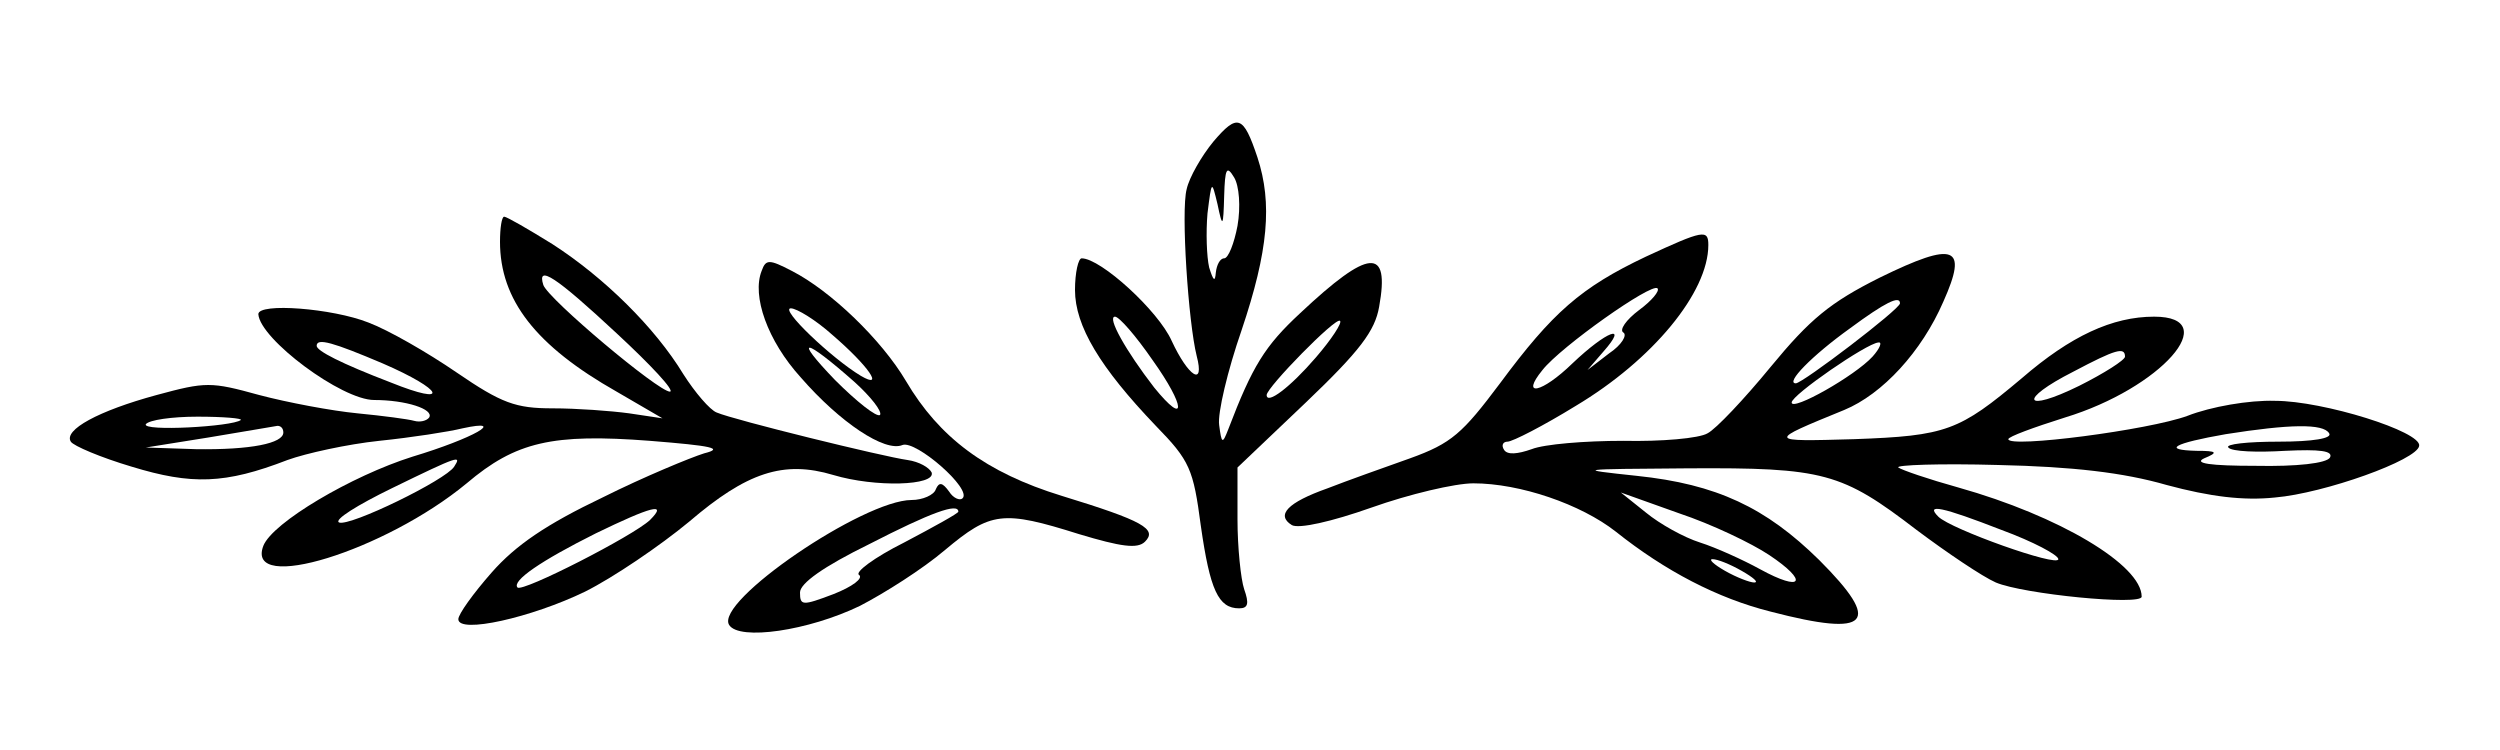 <?xml version="1.0" standalone="no"?>
<!DOCTYPE svg PUBLIC "-//W3C//DTD SVG 20010904//EN" "http://www.w3.org/TR/2001/REC-SVG-20010904/DTD/svg10.dtd">
<svg version="1.0" xmlns="http://www.w3.org/2000/svg" width="100%" height="100%" viewBox="0 0 300 90"
    preserveAspectRatio="xMidYMid meet">
    <g transform="translate(0,90) scale(0.1,-0.1)" fill="currentColor" stroke="none">
        <path d="M1456 730 c-14 -17 -29 -43 -32 -57 -7 -26 2 -160 12 -200 10 -38
-10 -25 -30 18 -16 36 -85 99 -108 99 -4 0 -8 -17 -8 -38 0 -43 30 -93 97
-163 41 -42 45 -52 54 -120 11 -77 21 -99 46 -99 11 0 12 6 6 23 -4 12 -8 50
-8 84 l0 62 82 78 c65 62 83 86 88 115 13 72 -12 70 -95 -8 -42 -39 -57 -63
-86 -139 -7 -18 -8 -18 -11 5 -2 14 10 65 27 114 32 95 37 152 19 207 -17 51
-24 53 -53 19z m29 -101 c-4 -21 -11 -39 -16 -39 -5 0 -9 -8 -10 -17 -1 -12
-3 -10 -8 6 -3 13 -4 42 -2 65 5 40 5 40 12 11 6 -29 7 -28 8 10 1 33 3 37 12
22 6 -10 8 -35 4 -58z m-102 -161 c40 -56 41 -81 2 -33 -34 44 -57 85 -47 85
5 0 25 -23 45 -52z m196 3 c-31 -36 -59 -57 -59 -45 0 9 83 94 88 89 3 -2 -10
-22 -29 -44z" />
        <path d="M600 610 c0 -70 43 -125 140 -180 l55 -32 -40 6 c-22 3 -63 6 -92 6
-44 0 -61 6 -115 43 -35 24 -82 51 -106 60 -43 17 -132 24 -132 10 2 -30 100
-103 139 -103 38 0 72 -11 66 -21 -3 -4 -11 -6 -18 -4 -7 2 -37 6 -68 9 -31 3
-84 13 -118 22 -58 16 -64 16 -123 0 -70 -19 -112 -42 -103 -56 3 -5 36 -19
73 -30 72 -22 112 -21 187 8 22 8 72 19 110 23 39 4 84 11 100 15 55 12 13
-12 -60 -34 -73 -23 -168 -79 -179 -107 -22 -58 146 -6 244 75 59 50 103 60
220 51 75 -6 89 -9 65 -15 -16 -5 -72 -28 -122 -53 -67 -32 -104 -57 -133 -90
-22 -25 -40 -50 -40 -56 0 -18 88 2 152 33 34 17 90 55 125 84 69 59 113 74
173 56 50 -15 123 -13 118 3 -3 6 -15 13 -29 15 -29 4 -208 48 -229 57 -8 3
-26 24 -40 46 -34 56 -95 116 -157 156 -29 18 -55 33 -58 33 -3 0 -5 -14 -5
-30z m140 -110 c41 -38 70 -69 64 -70 -14 0 -146 111 -152 128 -8 25 15 10 88
-58z m-281 -36 c74 -32 82 -52 10 -23 -60 23 -89 38 -89 44 0 10 20 4 79 -21z
m-170 -68 c-10 -8 -119 -14 -114 -5 4 5 31 9 62 9 31 0 54 -2 52 -4z m51 -15
c0 -13 -39 -21 -105 -20 l-60 2 75 12 c41 7 78 13 83 14 4 0 7 -3 7 -8z m205
-41 c-10 -16 -125 -72 -138 -67 -7 3 22 21 63 41 82 40 84 40 75 26z m235 -64
c-20 -19 -153 -87 -159 -81 -7 8 28 32 94 65 66 32 87 38 65 16z" />
        <path d="M1975 592 c-78 -37 -112 -67 -175 -152 -45 -60 -58 -72 -108 -90 -31
-11 -76 -27 -99 -36 -48 -17 -62 -32 -43 -44 8 -5 48 4 96 21 45 16 100 29
122 29 56 0 129 -25 171 -58 59 -47 122 -80 186 -96 119 -31 134 -14 58 62
-64 63 -123 91 -219 101 -75 8 -72 8 61 9 164 1 185 -5 275 -74 36 -27 79 -56
95 -63 33 -14 175 -28 175 -17 0 38 -99 97 -220 131 -36 10 -68 21 -72 24 -4
3 50 5 120 3 89 -2 150 -9 202 -24 52 -14 92 -19 130 -15 59 5 171 45 173 62
3 17 -115 54 -173 54 -31 1 -77 -7 -105 -18 -46 -17 -215 -39 -215 -28 0 3 30
14 68 26 115 35 191 121 107 121 -50 0 -100 -23 -159 -74 -75 -63 -90 -69
-201 -73 -105 -3 -105 -3 -12 35 46 19 93 70 119 130 30 67 14 73 -76 29 -60
-30 -84 -50 -131 -107 -32 -39 -66 -75 -76 -80 -10 -6 -55 -10 -101 -9 -46 0
-95 -4 -110 -10 -17 -6 -29 -7 -33 -1 -4 6 -1 10 4 10 6 0 43 19 82 43 92 55
159 136 159 193 0 19 -6 18 -75 -14z m-8 -64 c-16 -12 -24 -24 -19 -27 5 -3
-2 -15 -17 -25 l-26 -20 19 22 c31 35 4 25 -37 -14 -37 -36 -63 -41 -36 -8 22
28 131 105 138 98 3 -3 -7 -15 -22 -26z m313 8 c0 -7 -117 -96 -125 -96 -13 0
19 33 65 66 42 31 60 40 60 30z m-33 -64 c-21 -23 -97 -66 -97 -55 0 9 90 71
104 72 5 1 2 -7 -7 -17z m303 0 c0 -4 -25 -20 -55 -35 -67 -33 -74 -17 -7 17
51 27 62 30 62 18z m245 -92 c4 -6 -19 -10 -61 -10 -37 0 -64 -3 -60 -7 4 -5
35 -6 68 -4 42 2 58 0 54 -8 -4 -7 -40 -11 -89 -10 -55 0 -75 3 -62 9 17 7 16
9 -9 9 -42 1 -28 9 35 20 76 12 117 13 124 1z m-672 -146 c48 -32 40 -45 -11
-17 -20 11 -53 26 -72 32 -19 6 -48 22 -65 36 l-30 24 70 -25 c39 -13 87 -36
108 -50z m279 30 c38 -14 68 -30 68 -35 0 -10 -129 36 -144 51 -16 16 4 12 76
-16z m-312 -49 c14 -8 21 -14 15 -14 -5 0 -21 6 -35 14 -14 8 -20 14 -15 14 6
0 21 -6 35 -14z" />
        <path d="M914 575 c-12 -30 7 -84 47 -128 47 -54 101 -90 122 -81 16 6 84 -53
72 -64 -3 -3 -11 0 -16 8 -8 11 -12 12 -16 3 -2 -7 -16 -13 -29 -13 -58 0
-237 -122 -219 -150 12 -19 95 -7 157 23 29 15 75 44 102 67 55 46 69 48 161
19 50 -15 70 -18 79 -9 15 15 -2 25 -100 55 -91 28 -147 70 -187 138 -29 49
-90 108 -137 132 -27 14 -31 14 -36 0z m85 -77 c43 -37 63 -66 34 -49 -35 21
-98 81 -84 81 7 0 30 -14 50 -32z m26 -56 c20 -18 34 -36 31 -40 -4 -3 -28 16
-54 42 -51 53 -37 51 23 -2z m125 -156 c0 -2 -29 -18 -65 -37 -36 -18 -60 -36
-54 -39 5 -4 -8 -14 -31 -23 -37 -14 -40 -14 -40 2 0 11 28 31 83 58 74 38
107 50 107 39z" />
    </g>
</svg>